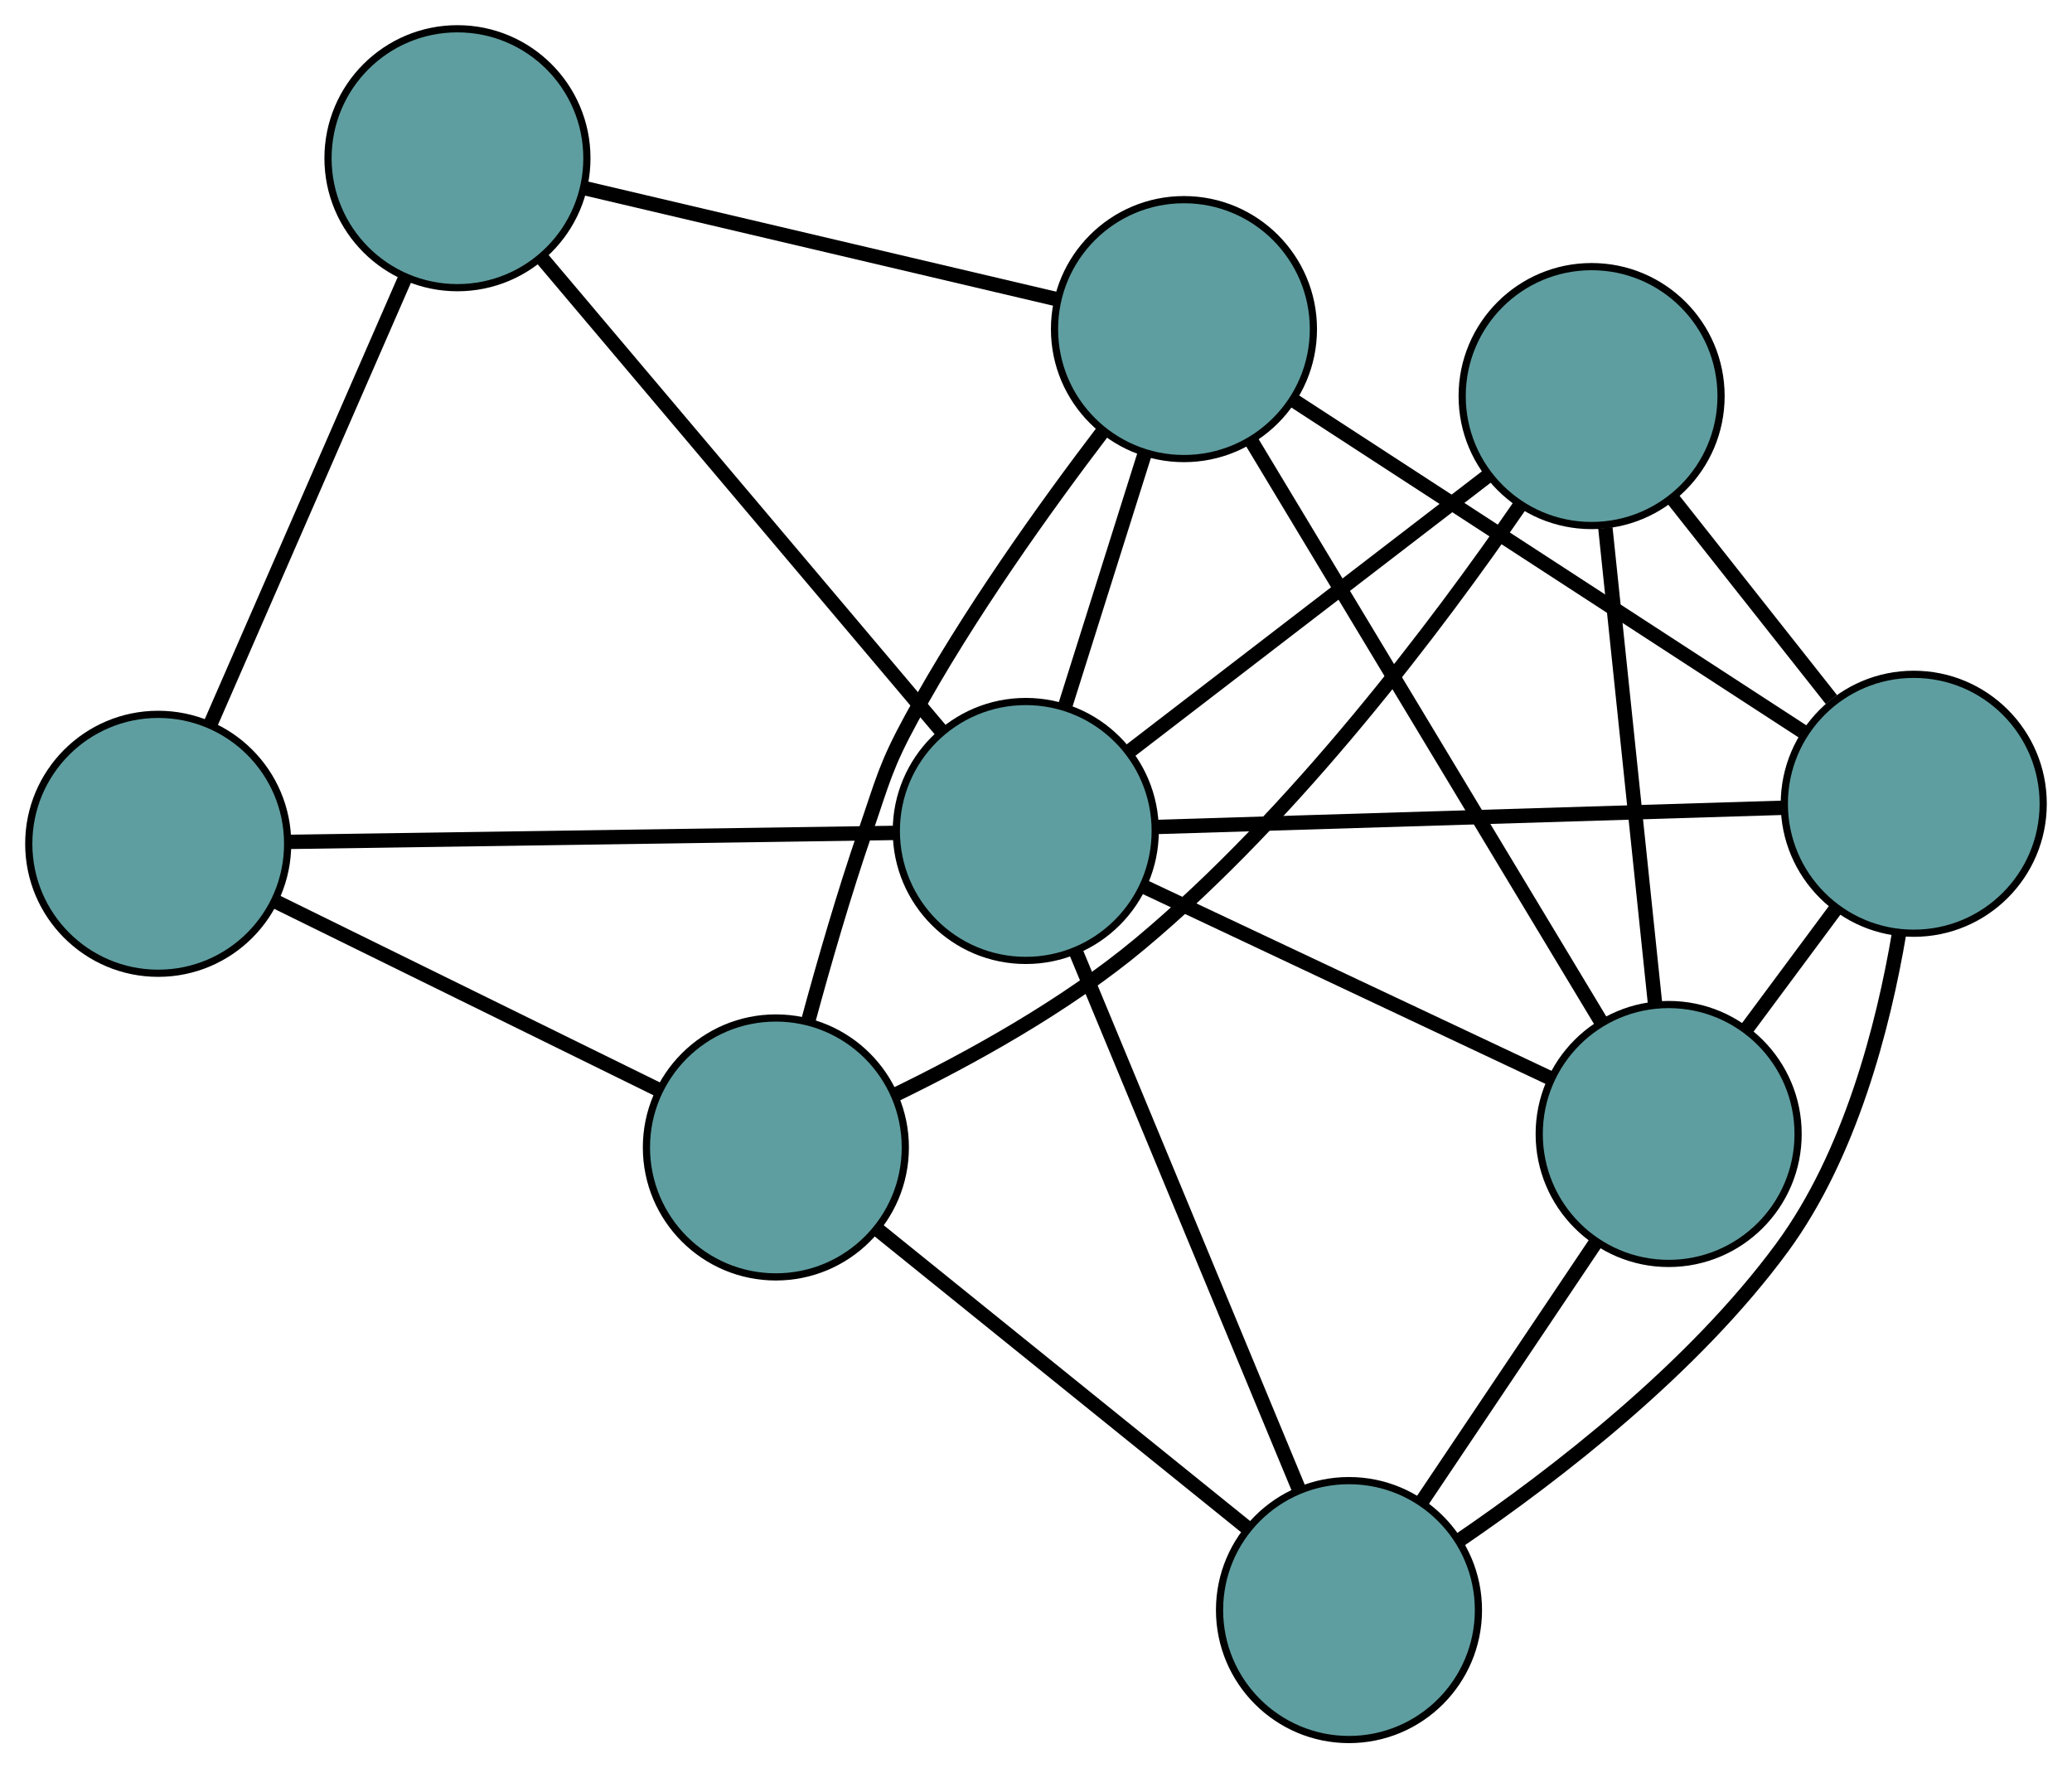 <?xml version="1.0" encoding="UTF-8" standalone="no"?>
<!DOCTYPE svg PUBLIC "-//W3C//DTD SVG 1.1//EN"
 "http://www.w3.org/Graphics/SVG/1.1/DTD/svg11.dtd">
<!-- Generated by graphviz version 2.36.0 (20140111.2315)
 -->
<!-- Title: G Pages: 1 -->
<svg width="100%" height="100%"
 viewBox="0.00 0.00 288.13 245.87" xmlns="http://www.w3.org/2000/svg" xmlns:xlink="http://www.w3.org/1999/xlink">
<g id="graph0" class="graph" transform="scale(1 1) rotate(0) translate(4 241.874)">
<title>G</title>
<!-- 0 -->
<g id="node1" class="node"><title>0</title>
<ellipse fill="cadetblue" stroke="black" cx="160.64" cy="-196.113" rx="18" ry="18"/>
</g>
<!-- 4 -->
<g id="node5" class="node"><title>4</title>
<ellipse fill="cadetblue" stroke="black" cx="59.613" cy="-219.874" rx="18" ry="18"/>
</g>
<!-- 0&#45;&#45;4 -->
<g id="edge1" class="edge"><title>0&#45;&#45;4</title>
<path fill="none" stroke="black" stroke-width="2" d="M143.042,-200.252C124.613,-204.586 95.829,-211.356 77.348,-215.703"/>
</g>
<!-- 5 -->
<g id="node6" class="node"><title>5</title>
<ellipse fill="cadetblue" stroke="black" cx="262.125" cy="-130.113" rx="18" ry="18"/>
</g>
<!-- 0&#45;&#45;5 -->
<g id="edge2" class="edge"><title>0&#45;&#45;5</title>
<path fill="none" stroke="black" stroke-width="2" d="M176.053,-186.089C195.239,-173.612 227.802,-152.435 246.899,-140.015"/>
</g>
<!-- 6 -->
<g id="node7" class="node"><title>6</title>
<ellipse fill="cadetblue" stroke="black" cx="228.042" cy="-84.198" rx="18" ry="18"/>
</g>
<!-- 0&#45;&#45;6 -->
<g id="edge3" class="edge"><title>0&#45;&#45;6</title>
<path fill="none" stroke="black" stroke-width="2" d="M170.012,-180.552C182.889,-159.17 205.914,-120.939 218.749,-99.627"/>
</g>
<!-- 7 -->
<g id="node8" class="node"><title>7</title>
<ellipse fill="cadetblue" stroke="black" cx="103.892" cy="-82.327" rx="18" ry="18"/>
</g>
<!-- 0&#45;&#45;7 -->
<g id="edge4" class="edge"><title>0&#45;&#45;7</title>
<path fill="none" stroke="black" stroke-width="2" d="M149.436,-181.992C141.364,-171.398 130.567,-156.32 122.777,-142.03 119.143,-135.364 118.796,-133.392 116.324,-126.213 113.384,-117.678 110.597,-108.041 108.41,-99.977"/>
</g>
<!-- 8 -->
<g id="node9" class="node"><title>8</title>
<ellipse fill="cadetblue" stroke="black" cx="138.643" cy="-126.332" rx="18" ry="18"/>
</g>
<!-- 0&#45;&#45;8 -->
<g id="edge5" class="edge"><title>0&#45;&#45;8</title>
<path fill="none" stroke="black" stroke-width="2" d="M155.203,-178.864C151.844,-168.209 147.546,-154.575 144.171,-143.867"/>
</g>
<!-- 1 -->
<g id="node2" class="node"><title>1</title>
<ellipse fill="cadetblue" stroke="black" cx="18" cy="-124.546" rx="18" ry="18"/>
</g>
<!-- 1&#45;&#45;4 -->
<g id="edge6" class="edge"><title>1&#45;&#45;4</title>
<path fill="none" stroke="black" stroke-width="2" d="M25.248,-141.151C32.84,-158.541 44.696,-185.701 52.308,-203.14"/>
</g>
<!-- 1&#45;&#45;7 -->
<g id="edge7" class="edge"><title>1&#45;&#45;7</title>
<path fill="none" stroke="black" stroke-width="2" d="M34.156,-116.605C49.415,-109.105 72.186,-97.912 87.517,-90.376"/>
</g>
<!-- 1&#45;&#45;8 -->
<g id="edge8" class="edge"><title>1&#45;&#45;8</title>
<path fill="none" stroke="black" stroke-width="2" d="M36.062,-124.814C58.805,-125.15 97.656,-125.725 120.458,-126.063"/>
</g>
<!-- 2 -->
<g id="node3" class="node"><title>2</title>
<ellipse fill="cadetblue" stroke="black" cx="183.589" cy="-18" rx="18" ry="18"/>
</g>
<!-- 2&#45;&#45;5 -->
<g id="edge9" class="edge"><title>2&#45;&#45;5</title>
<path fill="none" stroke="black" stroke-width="2" d="M198.999,-27.749C212.374,-36.874 231.478,-51.597 243.826,-68.416 253.28,-81.295 257.882,-99.037 260.103,-112.19"/>
</g>
<!-- 2&#45;&#45;6 -->
<g id="edge10" class="edge"><title>2&#45;&#45;6</title>
<path fill="none" stroke="black" stroke-width="2" d="M193.676,-33.021C200.951,-43.855 210.729,-58.416 217.995,-69.236"/>
</g>
<!-- 2&#45;&#45;7 -->
<g id="edge11" class="edge"><title>2&#45;&#45;7</title>
<path fill="none" stroke="black" stroke-width="2" d="M169.34,-29.5C154.834,-41.209 132.479,-59.254 118.017,-70.926"/>
</g>
<!-- 2&#45;&#45;8 -->
<g id="edge12" class="edge"><title>2&#45;&#45;8</title>
<path fill="none" stroke="black" stroke-width="2" d="M176.566,-34.927C168.122,-55.279 154.038,-89.225 145.617,-109.524"/>
</g>
<!-- 3 -->
<g id="node4" class="node"><title>3</title>
<ellipse fill="cadetblue" stroke="black" cx="217.327" cy="-186.801" rx="18" ry="18"/>
</g>
<!-- 3&#45;&#45;5 -->
<g id="edge13" class="edge"><title>3&#45;&#45;5</title>
<path fill="none" stroke="black" stroke-width="2" d="M228.632,-172.496C235.371,-163.968 243.903,-153.172 250.669,-144.61"/>
</g>
<!-- 3&#45;&#45;6 -->
<g id="edge14" class="edge"><title>3&#45;&#45;6</title>
<path fill="none" stroke="black" stroke-width="2" d="M219.243,-168.458C221.193,-149.782 224.198,-121.001 226.143,-102.382"/>
</g>
<!-- 3&#45;&#45;7 -->
<g id="edge15" class="edge"><title>3&#45;&#45;7</title>
<path fill="none" stroke="black" stroke-width="2" d="M207.388,-171.64C196.041,-155.159 176.222,-128.756 154.51,-110.633 144.152,-101.988 130.769,-94.638 120.365,-89.595"/>
</g>
<!-- 3&#45;&#45;8 -->
<g id="edge16" class="edge"><title>3&#45;&#45;8</title>
<path fill="none" stroke="black" stroke-width="2" d="M202.895,-175.71C188.698,-164.8 167.149,-148.239 152.984,-137.352"/>
</g>
<!-- 4&#45;&#45;8 -->
<g id="edge17" class="edge"><title>4&#45;&#45;8</title>
<path fill="none" stroke="black" stroke-width="2" d="M71.274,-206.072C86.216,-188.386 111.969,-157.904 126.934,-140.191"/>
</g>
<!-- 5&#45;&#45;6 -->
<g id="edge18" class="edge"><title>5&#45;&#45;6</title>
<path fill="none" stroke="black" stroke-width="2" d="M251.341,-115.585C247.363,-110.225 242.856,-104.154 238.873,-98.789"/>
</g>
<!-- 5&#45;&#45;8 -->
<g id="edge19" class="edge"><title>5&#45;&#45;8</title>
<path fill="none" stroke="black" stroke-width="2" d="M243.905,-129.555C220.559,-128.84 180.321,-127.608 156.938,-126.892"/>
</g>
<!-- 6&#45;&#45;8 -->
<g id="edge20" class="edge"><title>6&#45;&#45;8</title>
<path fill="none" stroke="black" stroke-width="2" d="M211.645,-91.926C195.514,-99.528 171.031,-111.067 154.936,-118.653"/>
</g>
</g>
</svg>

